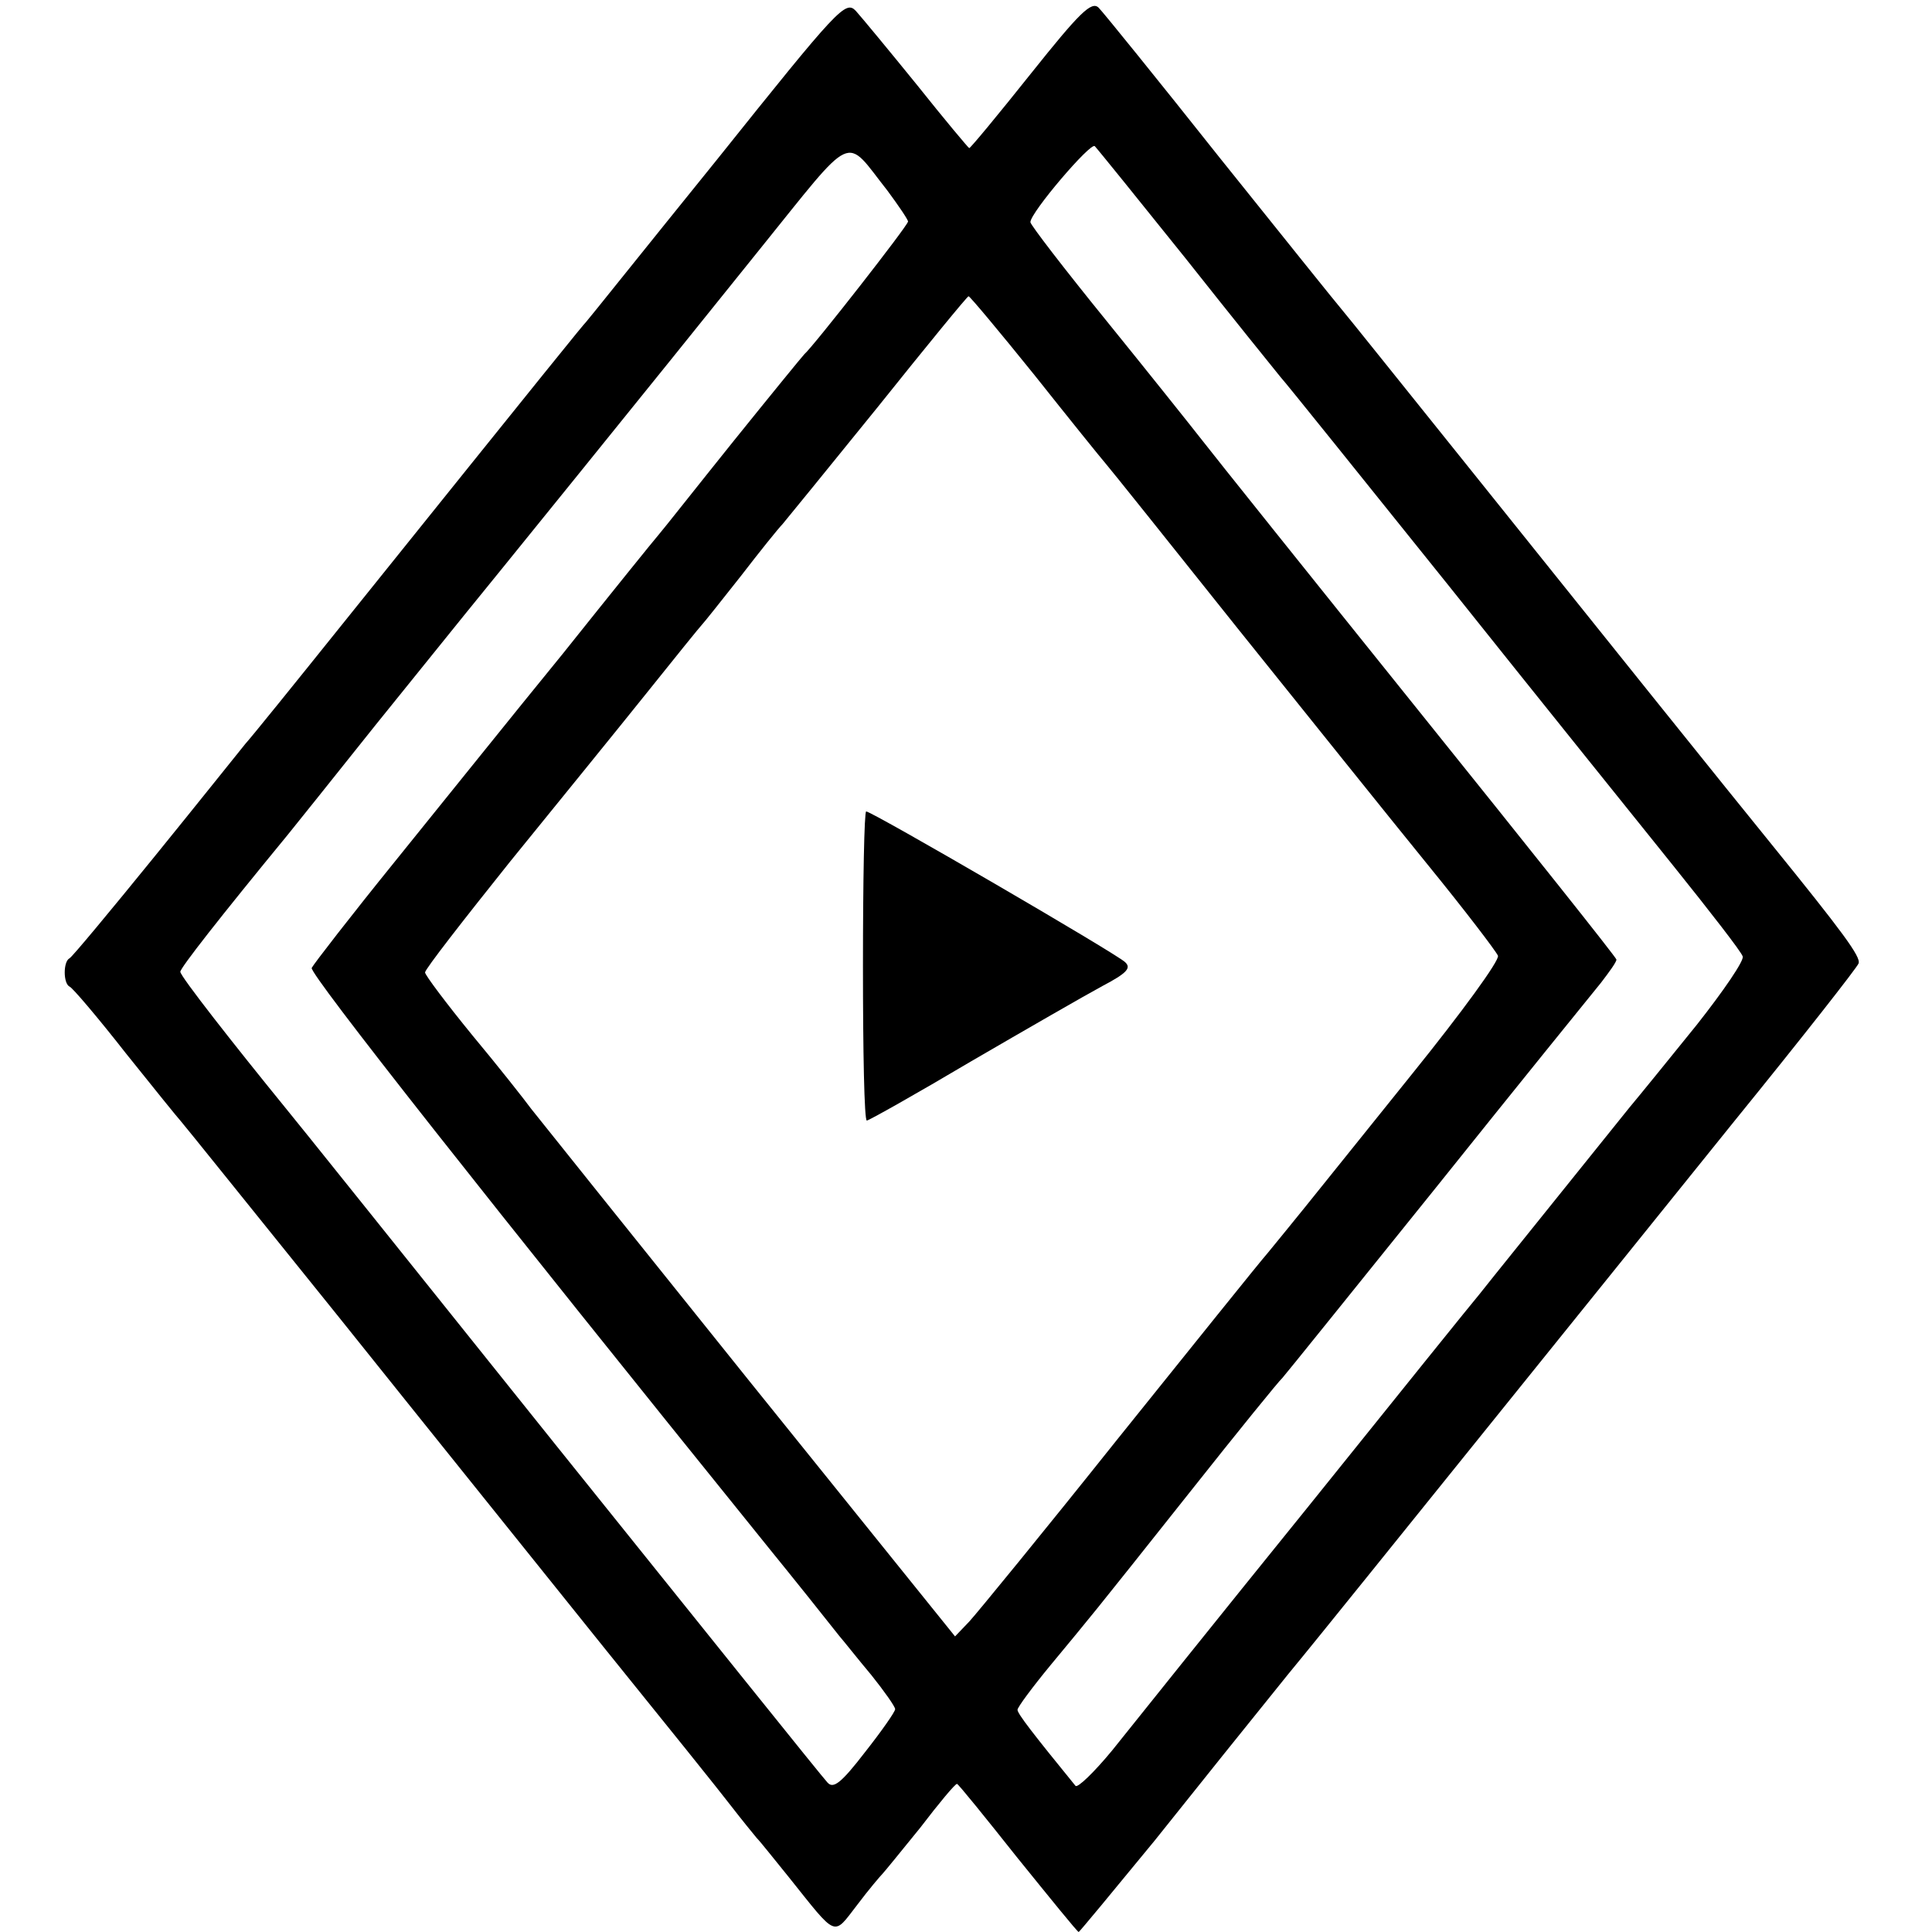 <?xml version="1.0" standalone="no"?>
<!DOCTYPE svg PUBLIC "-//W3C//DTD SVG 20010904//EN"
 "http://www.w3.org/TR/2001/REC-SVG-20010904/DTD/svg10.dtd">
<svg version="1.0" xmlns="http://www.w3.org/2000/svg"
 width="300pt" height="300pt" viewBox="0 0 300 300"
 preserveAspectRatio="xMidYMid meet">
<g transform="translate(0,300) scale(0.1,-0.1)"
fill="#000000" stroke="none">
<path d="M1114 2753 c-110 -136 -201 -250 -204 -253 -5 -5 -48 -58 -379 -470
-73 -91 -140 -174 -150 -185 -9 -11 -72 -90 -141 -175 -69 -85 -128 -156 -132
-158 -10 -5 -10 -39 0 -44 4 -1 44 -48 87 -103 44 -55 82 -102 85 -105 3 -3
113 -140 246 -305 132 -165 317 -395 410 -511 93 -115 183 -227 199 -248 17
-22 35 -44 40 -50 6 -6 28 -34 50 -61 76 -95 68 -92 106 -43 18 24 36 45 39
48 3 3 29 35 59 72 29 38 54 68 57 68 2 0 44 -52 94 -115 51 -63 93 -115 95
-115 1 0 54 64 118 142 63 79 156 195 207 258 52 63 186 230 299 370 113 140
290 360 394 489 104 128 191 239 193 245 4 10 -25 49 -136 186 -53 65 -285
354 -470 585 -102 127 -190 237 -197 245 -7 8 -92 114 -189 235 -96 121 -181
226 -188 233 -11 11 -30 -8 -105 -102 -51 -64 -94 -116 -96 -116 -1 0 -38 44
-81 98 -43 53 -86 105 -95 115 -16 17 -27 5 -215 -230z m264 -49 c17 -23 32
-45 32 -48 0 -6 -147 -194 -161 -206 -3 -3 -52 -63 -110 -135 -57 -71 -109
-137 -116 -145 -7 -8 -74 -91 -149 -185 -76 -93 -193 -239 -261 -323 -68 -84
-126 -159 -129 -165 -3 -10 274 -361 710 -901 35 -43 91 -113 109 -136 7 -8
29 -36 50 -61 20 -25 37 -49 37 -53 0 -4 -21 -34 -47 -67 -37 -48 -49 -57 -58
-47 -7 7 -196 243 -421 523 -225 281 -414 517 -421 525 -79 97 -163 204 -163
211 0 6 61 84 167 213 8 10 70 87 136 170 67 83 129 160 138 171 23 28 296
365 458 567 151 187 131 178 199 92z m462 -104 c72 -91 139 -174 148 -185 10
-11 127 -157 262 -325 134 -168 291 -363 348 -434 57 -71 106 -134 108 -141 3
-6 -30 -54 -71 -106 -42 -52 -89 -110 -105 -129 -118 -147 -223 -277 -233
-290 -7 -8 -127 -157 -266 -330 -140 -173 -276 -343 -304 -378 -28 -34 -54
-59 -57 -55 -66 81 -90 112 -90 118 0 4 23 35 51 69 67 81 57 68 215 267 76
96 141 176 145 179 3 3 110 136 238 295 128 160 244 303 257 319 13 17 24 32
24 36 0 3 -138 176 -306 385 -168 209 -320 399 -337 421 -18 23 -85 107 -149
186 -65 80 -118 149 -118 153 0 15 94 125 100 118 4 -4 67 -82 140 -173z
m-234 -182 c54 -68 104 -130 111 -138 7 -8 99 -123 205 -256 106 -132 239
-298 296 -368 57 -70 105 -133 108 -140 3 -7 -57 -89 -132 -182 -75 -93 -150
-187 -168 -209 -17 -21 -43 -53 -57 -70 -14 -16 -119 -147 -234 -290 -114
-143 -218 -270 -230 -283 l-22 -23 -319 396 c-175 218 -328 409 -339 423 -11
15 -52 67 -92 115 -40 49 -73 93 -73 97 0 5 60 82 132 172 73 90 169 208 213
263 44 55 82 102 85 105 3 3 30 37 60 75 30 39 59 75 65 81 5 6 72 88 148 182
76 95 139 172 141 172 2 0 48 -55 102 -122z"/>
<path d="M1340 1500 c0 -132 2 -240 6 -240 3 0 76 41 162 92 86 50 178 103
204 117 38 20 45 28 35 37 -13 13 -393 234 -402 234 -3 0 -5 -108 -5 -240z"/>
</g>
</svg>
